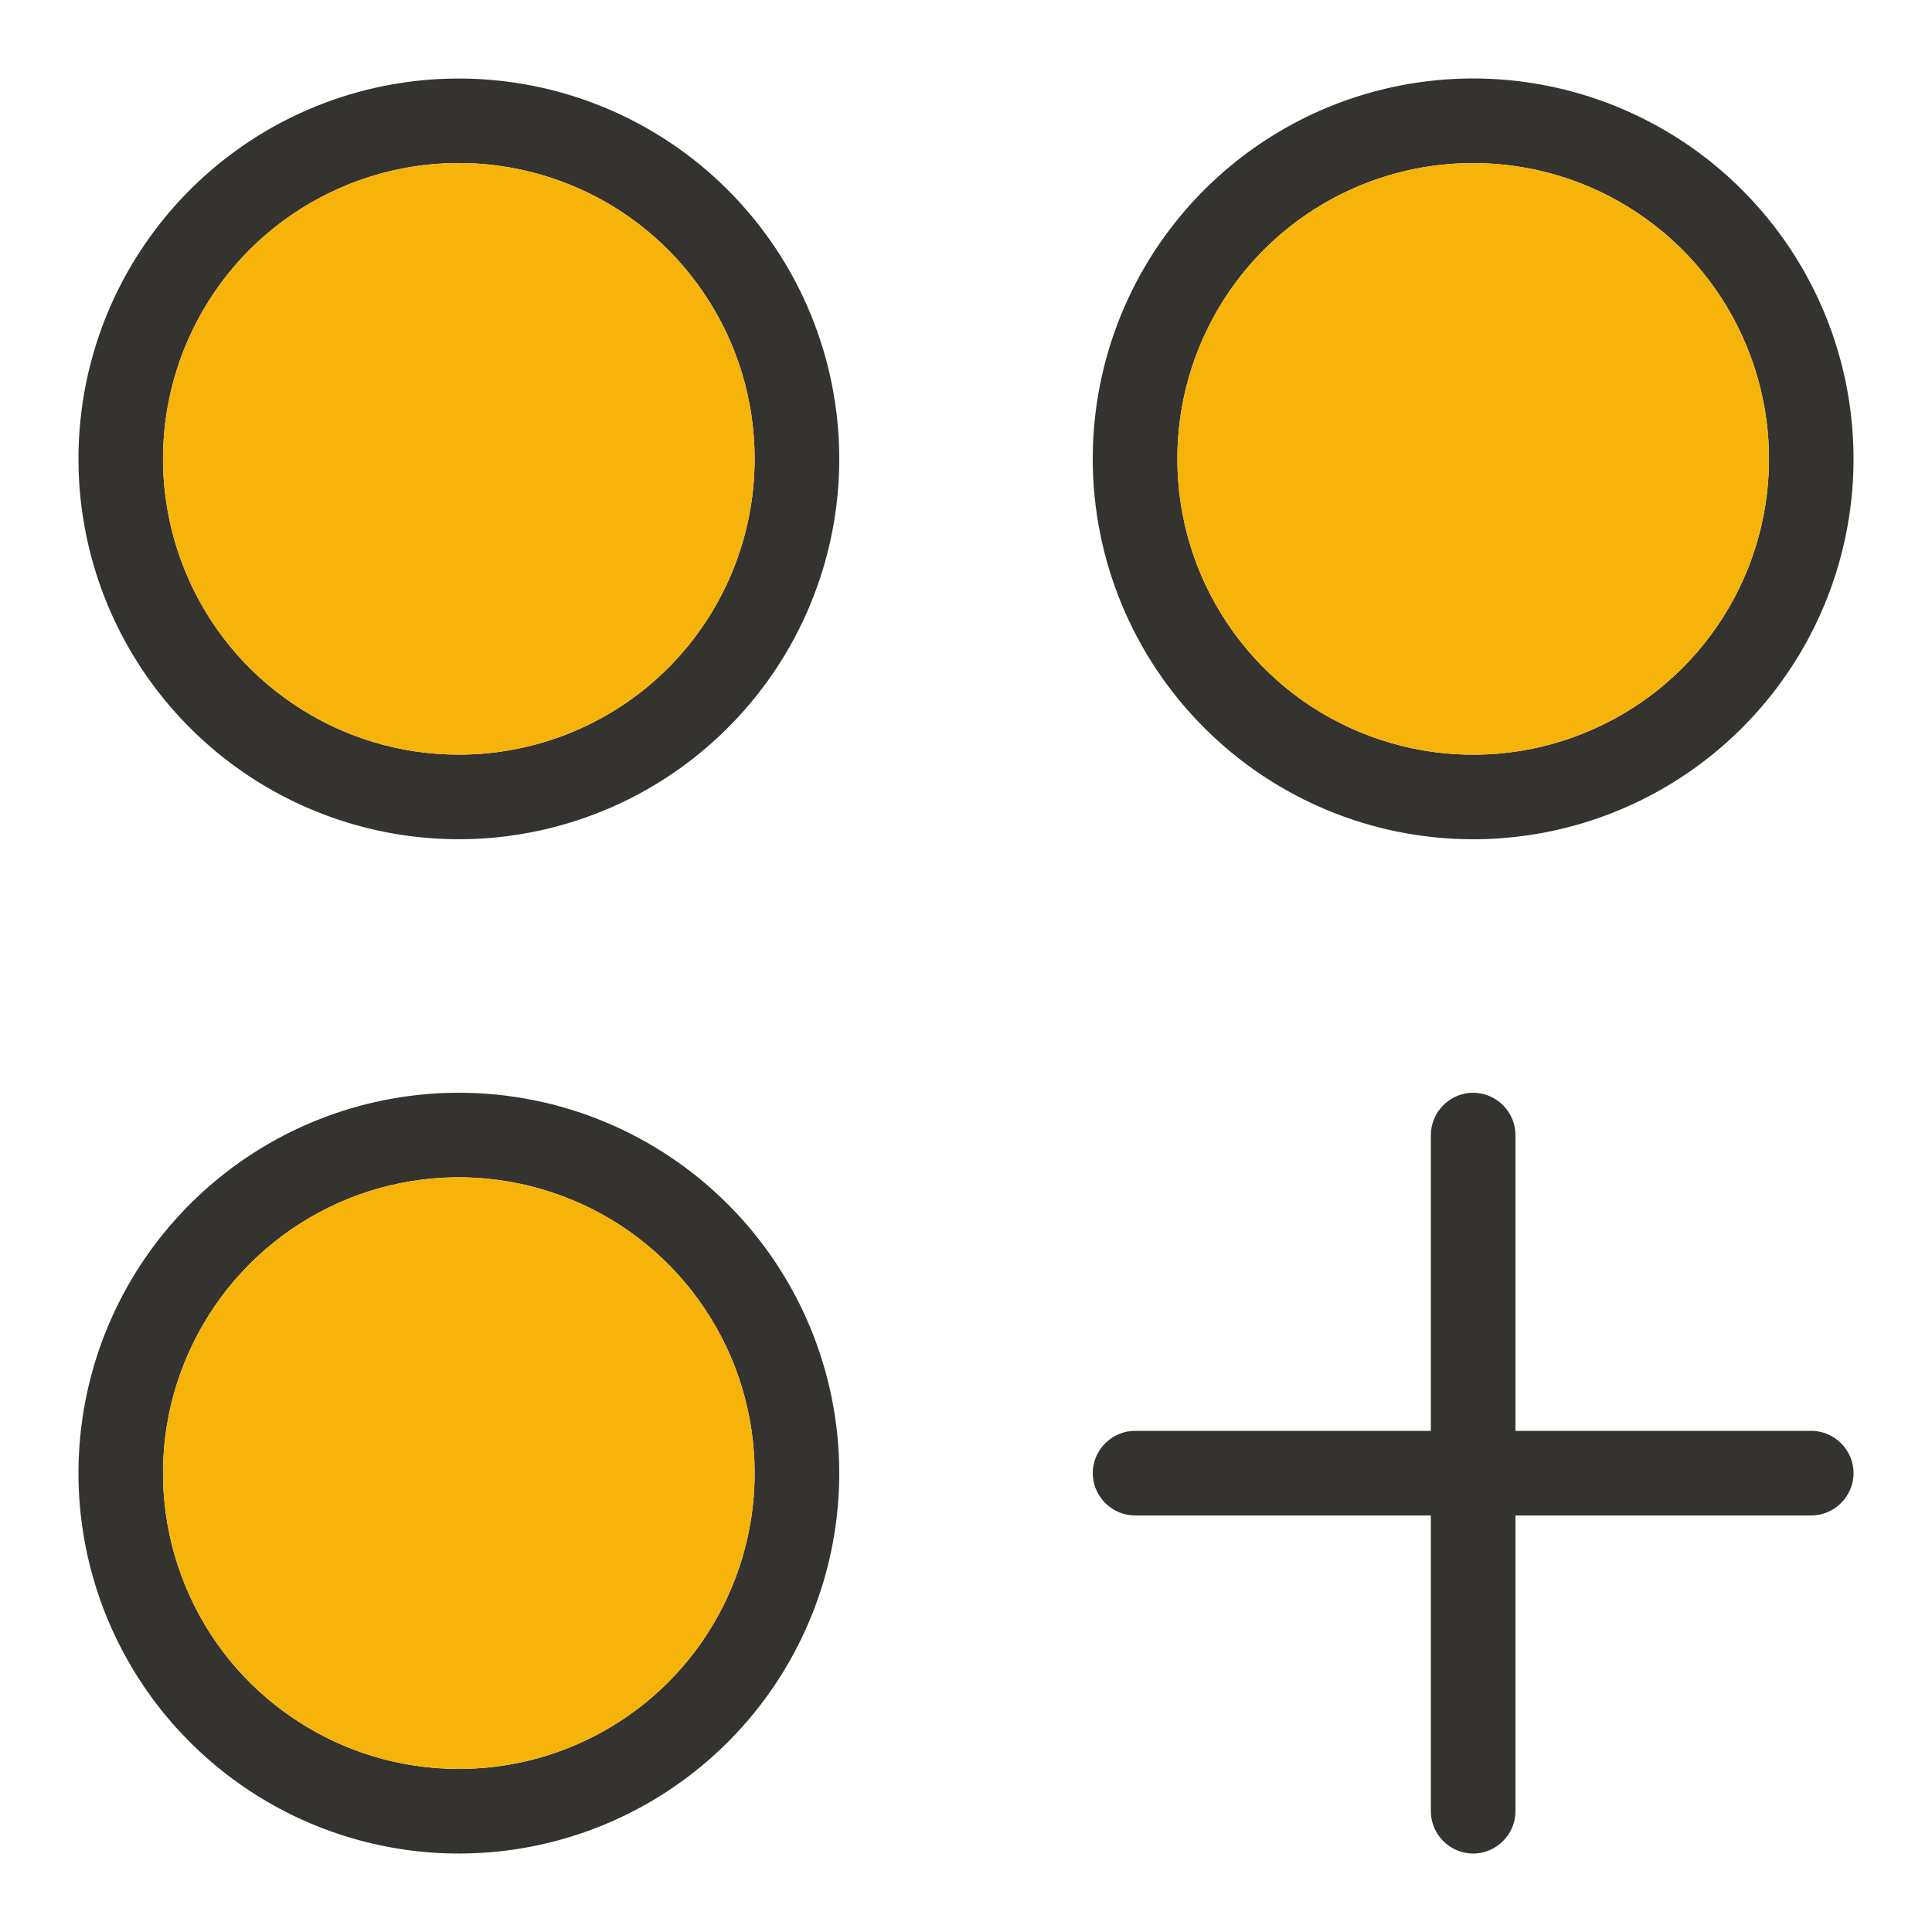 <svg width="20" height="20" viewBox="0 0 20 20" fill="none" xmlns="http://www.w3.org/2000/svg">
<path d="M4.75 0.813C3.971 0.813 3.21 1.043 2.562 1.476C1.915 1.909 1.41 2.524 1.112 3.243C0.814 3.963 0.736 4.754 0.888 5.518C1.04 6.282 1.415 6.984 1.966 7.534C2.516 8.085 3.218 8.46 3.982 8.612C4.746 8.764 5.537 8.686 6.257 8.388C6.976 8.09 7.591 7.585 8.024 6.938C8.457 6.29 8.688 5.529 8.688 4.75C8.688 3.706 8.273 2.704 7.534 1.966C6.796 1.227 5.794 0.813 4.75 0.813ZM4.75 7.812C4.144 7.812 3.552 7.633 3.049 7.296C2.545 6.96 2.152 6.482 1.921 5.922C1.689 5.362 1.628 4.747 1.746 4.153C1.865 3.558 2.156 3.013 2.584 2.584C3.013 2.156 3.558 1.865 4.153 1.746C4.747 1.628 5.362 1.689 5.922 1.921C6.482 2.152 6.96 2.545 7.296 3.049C7.633 3.552 7.812 4.144 7.812 4.75C7.812 5.562 7.49 6.341 6.916 6.916C6.341 7.49 5.562 7.812 4.75 7.812ZM15.25 8.688C16.029 8.688 16.79 8.457 17.438 8.024C18.085 7.591 18.59 6.976 18.888 6.257C19.186 5.537 19.264 4.746 19.112 3.982C18.96 3.218 18.585 2.516 18.034 1.966C17.484 1.415 16.782 1.04 16.018 0.888C15.254 0.736 14.463 0.814 13.743 1.112C13.024 1.41 12.409 1.915 11.976 2.562C11.543 3.21 11.312 3.971 11.312 4.75C11.312 5.794 11.727 6.796 12.466 7.534C13.204 8.273 14.206 8.688 15.25 8.688ZM15.25 1.688C15.856 1.688 16.448 1.867 16.951 2.204C17.455 2.54 17.848 3.018 18.079 3.578C18.311 4.138 18.372 4.753 18.254 5.347C18.136 5.942 17.844 6.487 17.416 6.916C16.987 7.344 16.442 7.635 15.848 7.754C15.253 7.872 14.638 7.811 14.078 7.579C13.518 7.348 13.04 6.955 12.704 6.451C12.367 5.948 12.188 5.356 12.188 4.75C12.188 3.938 12.51 3.159 13.085 2.584C13.659 2.01 14.438 1.688 15.25 1.688ZM4.75 11.312C3.971 11.312 3.21 11.543 2.562 11.976C1.915 12.409 1.41 13.024 1.112 13.743C0.814 14.463 0.736 15.254 0.888 16.018C1.04 16.782 1.415 17.484 1.966 18.034C2.516 18.585 3.218 18.96 3.982 19.112C4.746 19.264 5.537 19.186 6.257 18.888C6.976 18.59 7.591 18.085 8.024 17.438C8.457 16.79 8.688 16.029 8.688 15.25C8.688 14.206 8.273 13.204 7.534 12.466C6.796 11.727 5.794 11.312 4.75 11.312ZM4.75 18.312C4.144 18.312 3.552 18.133 3.049 17.796C2.545 17.46 2.152 16.982 1.921 16.422C1.689 15.862 1.628 15.247 1.746 14.652C1.865 14.059 2.156 13.513 2.584 13.085C3.013 12.656 3.558 12.364 4.153 12.246C4.747 12.128 5.362 12.189 5.922 12.421C6.482 12.652 6.96 13.045 7.296 13.549C7.633 14.052 7.812 14.644 7.812 15.25C7.812 16.062 7.49 16.841 6.916 17.416C6.341 17.99 5.562 18.312 4.75 18.312ZM19.188 15.25C19.188 15.366 19.141 15.477 19.059 15.559C18.977 15.641 18.866 15.688 18.75 15.688H15.688V18.75C15.688 18.866 15.641 18.977 15.559 19.059C15.477 19.141 15.366 19.188 15.25 19.188C15.134 19.188 15.023 19.141 14.941 19.059C14.859 18.977 14.812 18.866 14.812 18.75V15.688H11.75C11.634 15.688 11.523 15.641 11.441 15.559C11.359 15.477 11.312 15.366 11.312 15.25C11.312 15.134 11.359 15.023 11.441 14.941C11.523 14.859 11.634 14.812 11.75 14.812H14.812V11.75C14.812 11.634 14.859 11.523 14.941 11.441C15.023 11.359 15.134 11.312 15.25 11.312C15.366 11.312 15.477 11.359 15.559 11.441C15.641 11.523 15.688 11.634 15.688 11.75V14.812H18.75C18.866 14.812 18.977 14.859 19.059 14.941C19.141 15.023 19.188 15.134 19.188 15.25Z" fill="#343330"/>
<path d="M4.75 7.812C4.144 7.812 3.552 7.633 3.049 7.296C2.545 6.96 2.152 6.482 1.921 5.922C1.689 5.362 1.628 4.747 1.746 4.153C1.865 3.558 2.156 3.013 2.584 2.584C3.013 2.156 3.558 1.865 4.153 1.746C4.747 1.628 5.362 1.689 5.922 1.921C6.482 2.152 6.96 2.545 7.296 3.049C7.633 3.552 7.812 4.144 7.812 4.75C7.812 5.562 7.49 6.341 6.916 6.916C6.341 7.49 5.562 7.812 4.75 7.812Z" fill="#F6B40A"/>
<path d="M15.25 1.688C15.856 1.688 16.448 1.867 16.951 2.204C17.455 2.54 17.848 3.018 18.079 3.578C18.311 4.138 18.372 4.753 18.254 5.347C18.136 5.942 17.844 6.487 17.416 6.916C16.987 7.344 16.442 7.635 15.848 7.754C15.253 7.872 14.638 7.811 14.078 7.579C13.518 7.348 13.04 6.955 12.704 6.451C12.367 5.948 12.188 5.356 12.188 4.75C12.188 3.938 12.51 3.159 13.085 2.584C13.659 2.01 14.438 1.688 15.25 1.688Z" fill="#F6B40A"/>
<path d="M4.75 18.312C4.144 18.312 3.552 18.133 3.049 17.796C2.545 17.46 2.152 16.982 1.921 16.422C1.689 15.862 1.628 15.247 1.746 14.652C1.865 14.059 2.156 13.513 2.584 13.085C3.013 12.656 3.558 12.364 4.153 12.246C4.747 12.128 5.362 12.189 5.922 12.421C6.482 12.652 6.96 13.045 7.296 13.549C7.633 14.052 7.812 14.644 7.812 15.25C7.812 16.062 7.49 16.841 6.916 17.416C6.341 17.99 5.562 18.312 4.75 18.312Z" fill="#F6B40A"/>
</svg>
